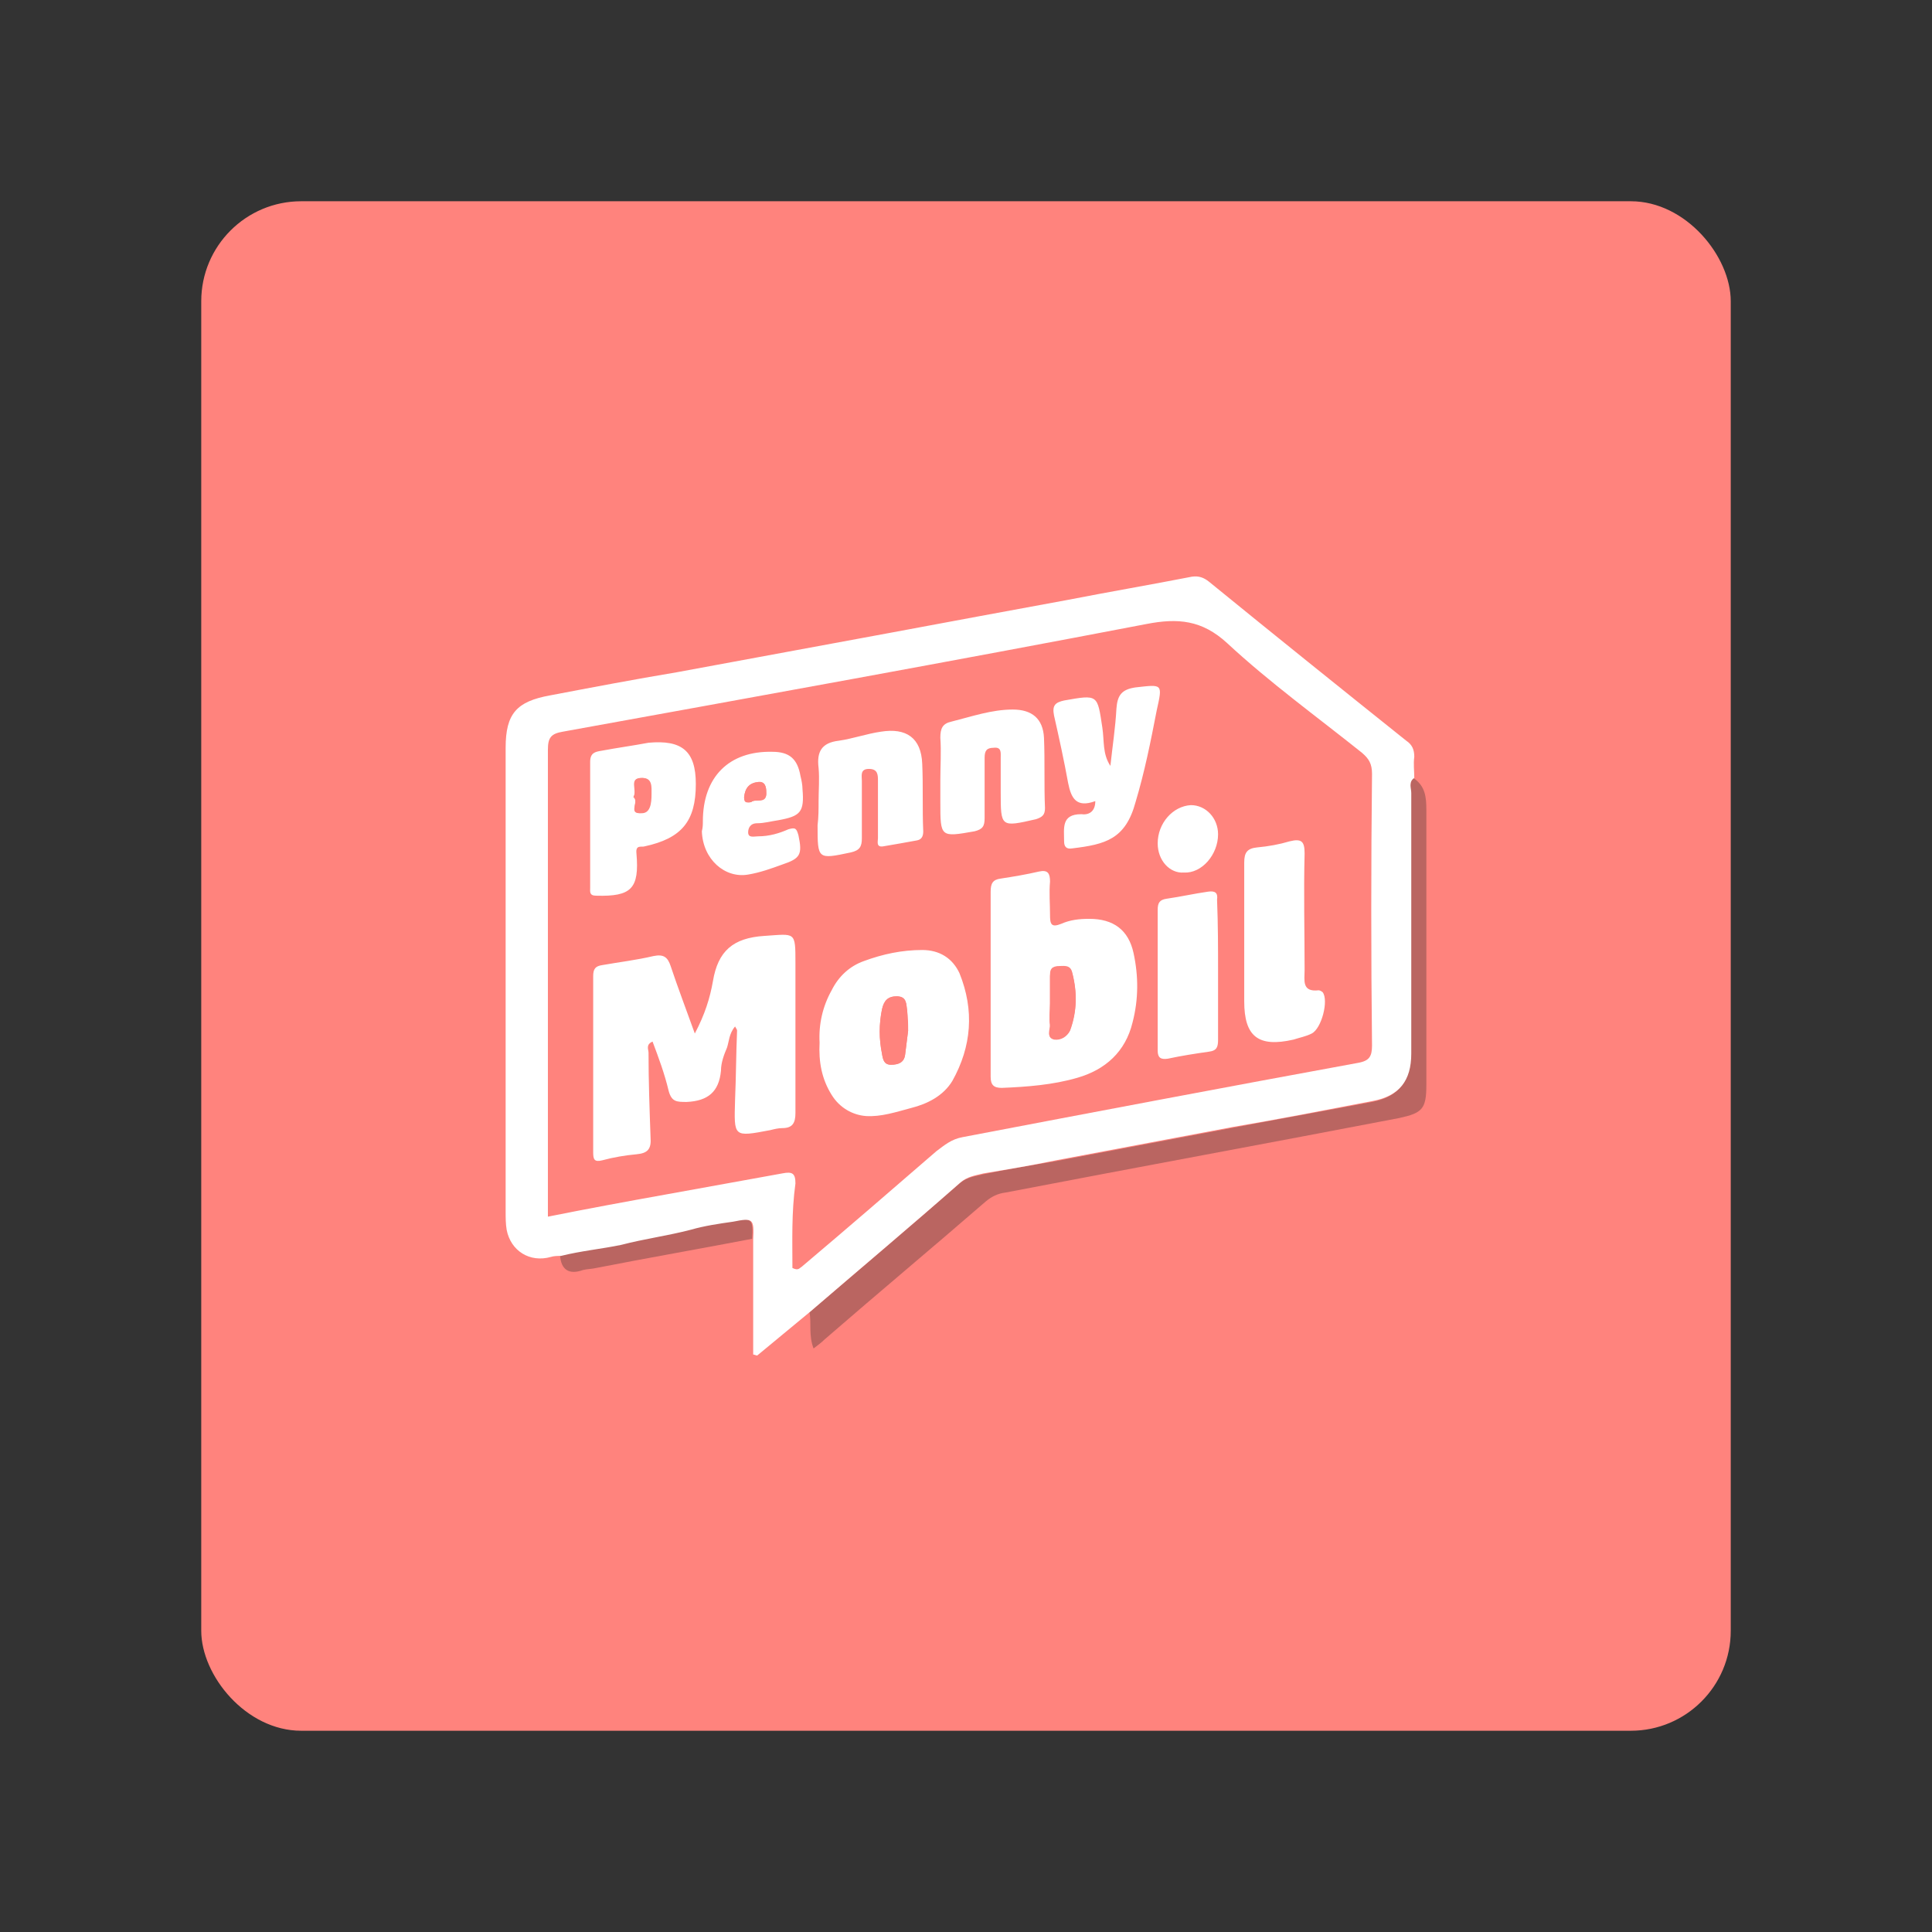 <svg xmlns="http://www.w3.org/2000/svg" width="192" height="192"><rect width="100%" height="100%" fill="#333333" stroke="none"/><rect width="152" height="152" x="20" y="20" fill="#ff837d" rx="9.935"/><path fill="#ba6561" d="M80.45 130.41c5-4.3 10-8.5 14.9-12.8.7-.6 1.5-.7 2.3-.9 2.4-.5 4.8-.9 7.2-1.3 5.8-1.1 11.7-2.2 17.5-3.3 4.7-.9 9.3-1.7 14-2.6 2.6-.5 3.8-2 3.8-4.7v-23.3c0-.5-.3-3.8.3-4.2 1.2.8 1.3 1.9 1.3 3.2v27.3c0 2.4-.4 2.8-2.7 3.3-13 2.5-26.1 4.9-39.1 7.4-.8.1-1.4.4-2 .9-5.3 4.6-10.7 9.1-16 13.7-.3.3-.7.6-1.1.9-.5-1.3-.2-2.5-.4-3.6zM55.65 124.71c2-.5 4.1-.6 6-1.1 2.3-.5 4.6-.9 6.9-1.5 1.4-.4 2.8-.5 4.2-.8 2-.3 2.1-.2 2 1.8-5.2 1-10.4 1.9-15.5 2.9-.4.1-.9.1-1.3.2-1.4.5-2.2 0-2.3-1.5z" class="st1"/><path fill="#ff837d" d="M78.75 126.01v-8.4c0-1.1-.3-1.2-1.3-1-3.9.7-7.7 1.4-11.6 2.1s-7.7 1.5-11.7 2.2v-46.4c0-1.2.4-1.6 1.5-1.8 19.4-3.5 38.7-7 58-10.7 3.1-.6 5.5-.4 8 1.9 4.2 3.9 8.9 7.3 13.4 10.9.7.6 1.1 1.1 1 2.1v27c0 1.1-.3 1.5-1.3 1.7-13.1 2.5-26.2 5-39.4 7.4-1.1.2-1.8.7-2.6 1.4-4.5 3.8-8.9 7.6-13.4 11.5.1.1 0 .4-.6.1zm-9.7-23.3c-.9-2.5-1.7-4.6-2.3-6.7-.3-.9-.7-1.2-1.7-1-1.7.4-3.4.7-5.1.9-.7.1-.9.4-.9 1.1v17.5c0 .7.2 1 .9.8 1.1-.2 2.2-.5 3.4-.6 1.1-.1 1.5-.5 1.4-1.7-.2-2.8-.2-5.6-.2-8.4 0-.3-.3-.8.4-1.1.5 1.7 1.1 3.3 1.6 4.9.3 1.1.8 1.2 1.8 1.1 2.1-.1 3.2-1 3.4-3.1.1-.8.4-1.5.6-2.3.2-.7.3-1.5.8-2.1.1.2.2.3.2.4-.1 2.3-.1 4.6-.2 6.9-.1 3.6-.1 3.6 3.5 3 .4-.1.8-.2 1.2-.2 1-.1 1.3-.5 1.3-1.5-.1-5 0-10 0-14.9 0-3.2 0-2.9-3.1-2.7s-4.5 1.6-5.1 4.5c-.4 1.7-.9 3.3-1.9 5.2zm29.4-5v9.2c0 .8.3 1.1 1.1 1.1 2.5 0 5.1-.2 7.5-1 2.8-.8 4.8-2.5 5.5-5.5.5-2.3.6-4.6.1-6.9s-2-3.4-4.4-3.4c-.9 0-1.9.1-2.8.5-1 .5-1.2 0-1.1-.9v-3.3c0-.8-.2-1.2-1.1-1-1.3.3-2.5.5-3.8.7-.8.1-1 .5-1 1.3zm-17 5.9c-.1 1.9.2 3.6 1.2 5.2.8 1.3 2.1 2 3.4 2.1 1.5.1 3-.5 4.5-.8 1.7-.4 3.3-1.2 4.1-2.7 2-3.4 2.3-7 .7-10.7-.6-1.6-2-2.3-3.7-2.3-2 0-3.9.4-5.8 1.1-1.5.5-2.5 1.5-3.2 2.9-.9 1.6-1.3 3.4-1.2 5.2zm42.2-10.6v6.6c0 3.5 1.4 4.6 4.9 3.8.6-.1 1.3-.3 1.8-.6 1-.4 1.7-3.2 1.1-4.1-.1-.1-.2-.2-.4-.2-1.7.2-1.4-1-1.4-2 0-3.9-.1-7.8 0-11.6 0-1.3-.3-1.6-1.5-1.2-1 .3-2.1.5-3.2.6-1 .1-1.3.5-1.3 1.5zm-54.5-15.1c0-3.3-1.4-4.5-4.7-4-1.6.2-3.1.5-4.7.8-.6.1-1.1.2-1.1 1.1v12.5c0 .4-.1.7.6.8 3.5.1 4.3-.7 4-4.2-.1-.8.5-.6.8-.7 3.6-.9 5.1-2.6 5.1-6.3zm39.7 1.7c0 1.1-.7 1.4-1.3 1.4-2 0-1.7 1.4-1.7 2.7 0 .6.2.8.8.7 3.3-.5 5.3-1 6.3-4.6.8-3 1.4-6.1 2.1-9.1.6-2.7.5-2.6-2.1-2.3-1.4.2-1.8.7-1.9 2.1-.1 1.9-.4 3.8-.6 5.7-.8-1.2-.6-2.5-.8-3.8-.4-3.3-.4-3.3-3.8-2.7-.9.2-1.3.5-1 1.5.5 2.2 1 4.4 1.4 6.7.2 1.4.7 2.4 2.6 1.7zm-15.4-2.1v2.2c0 3.5 0 3.4 3.4 2.7.8-.2 1-.5 1-1.3v-6c0-.7.2-1 .9-1 .8 0 .7.6.7 1v3.4c0 3.6 0 3.6 3.5 2.7.6-.1.9-.4.9-1.1-.1-2.3 0-4.7-.1-7-.1-1.9-1.2-2.9-3.1-2.8-2.1 0-4.1.8-6.1 1.2-.9.2-1.2.7-1.1 1.6.1 1.6 0 3 0 4.4zm-12.1 2.1v2.4c0 3.4 0 3.3 3.3 2.7.9-.2 1.1-.6 1.1-1.4v-5.7c0-.5-.2-1.1.7-1.2.9 0 .9.6.9 1.2v5.7c0 .3-.2.9.5.8 1.1-.2 2.2-.4 3.4-.6.5-.1.6-.5.6-.9 0-2.2.1-4.5-.1-6.7-.1-2.5-1.6-3.6-4.1-3.2-1.4.2-2.8.7-4.2.9-1.7.2-2.2 1.1-2 2.7.1 1.1-.1 2.2-.1 3.3zm39.7 16.9v-7c0-.7-.2-1-.9-.8-1.4.3-2.7.5-4.1.7-.7.1-.9.4-.9 1.1v14c0 .8.3 1 1 .8 1.4-.3 2.7-.5 4.1-.7.8-.1.9-.6.9-1.2-.1-2.3-.1-4.6-.1-6.9zm-51.2-14.9v.9c.1 2.8 2.3 4.8 4.6 4.3 1.1-.2 2.3-.6 3.4-1 1.8-.6 2-1 1.6-2.9-.1-.6-.3-.8-1-.6-1 .3-2 .7-3 .7-.4 0-.9.2-1-.4 0-.4.2-.9.9-.9s1.4-.2 2.1-.3c2.2-.4 2.6-.8 2.4-3.1 0-.4-.2-.9-.2-1.3-.3-1.7-1.1-2.4-2.8-2.4-4.5 0-7 2.6-7 7zm45.2 2.2c0 1.7 1.1 3 2.6 3 1.7 0 3.4-1.9 3.4-3.8 0-1.7-1.2-3-2.7-2.9-1.7 0-3.3 1.8-3.3 3.7z" class="st0"/><g fill="#fff"><path d="M69.05 102.71c1-1.9 1.5-3.5 1.8-5.2.5-3 2-4.3 5.1-4.5s3.1-.5 3.1 2.7v14.9c0 1-.3 1.5-1.3 1.5-.4 0-.8.1-1.2.2-3.7.7-3.6.7-3.5-3 .1-2.3.1-4.6.2-6.9 0-.1-.1-.2-.2-.4-.6.7-.6 1.5-.8 2.1-.3.7-.6 1.5-.6 2.3-.2 2.1-1.3 3-3.4 3.1-1 0-1.5 0-1.8-1.1-.4-1.7-1-3.3-1.6-4.9-.7.3-.4.8-.4 1.1 0 2.8.1 5.6.2 8.4.1 1.2-.3 1.6-1.4 1.7s-2.3.3-3.4.6c-.8.2-.9-.1-.9-.8v-17.5c0-.7.2-1 .9-1.1 1.7-.3 3.4-.5 5.1-.9 1-.2 1.4.1 1.7 1 .7 2.1 1.5 4.2 2.4 6.7zM98.45 97.713v-9.1c0-.8.2-1.2 1-1.3 1.3-.2 2.5-.4 3.8-.7.9-.2 1.1.2 1.1 1-.1 1.1 0 2.2 0 3.3 0 .9.1 1.3 1.1.9.9-.4 1.8-.5 2.8-.5 2.4 0 3.9 1.1 4.4 3.4s.5 4.6-.1 6.9c-.7 2.9-2.7 4.7-5.5 5.5-2.4.7-5 .9-7.5 1-.8 0-1.1-.3-1.1-1.1zm5.9 2c0 .7-.1 1.5 0 2.2.1.5-.4 1.2.4 1.4.7.1 1.3-.3 1.6-.9.7-1.9.7-3.8.2-5.7-.2-.8-.9-.6-1.5-.6s-.7.5-.7 1zM81.45 103.61c-.1-1.8.3-3.6 1.2-5.2.7-1.4 1.8-2.4 3.2-2.9 1.9-.7 3.8-1.1 5.8-1.1 1.7 0 3 .8 3.7 2.3 1.5 3.7 1.2 7.3-.7 10.7-.9 1.5-2.5 2.3-4.1 2.7-1.5.4-3 .9-4.5.8-1.3-.1-2.6-.8-3.4-2.1-1-1.6-1.3-3.3-1.2-5.2zm8.8-1.2c0-.6 0-1.3-.1-2-.1-.6 0-1.3-1-1.4-.9 0-1.3.4-1.5 1.3-.3 1.5-.3 2.9 0 4.4.1.6.2 1.1.9 1.1s1.3-.2 1.4-1zM123.65 93.013v-7.3c0-1 .3-1.4 1.3-1.5 1.1-.1 2.2-.3 3.2-.6 1.2-.3 1.5 0 1.5 1.2-.1 3.9 0 7.8 0 11.6 0 1-.3 2.2 1.4 2 .1 0 .3.1.4.2.6.8-.1 3.6-1.1 4.1-.6.3-1.2.4-1.8.6-3.5.8-4.9-.3-4.9-3.8zM69.15 77.913c0 3.7-1.4 5.4-5.1 6.2-.3.1-.9-.2-.8.7.3 3.5-.5 4.3-4 4.2-.7 0-.6-.4-.6-.8v-12.5c0-.9.5-1 1.1-1.1 1.6-.3 3.1-.5 4.7-.8 3.3-.3 4.7.8 4.7 4.1zm-6.2 1.3c.6.4-.5 1.6.6 1.6s1.1-1.1 1.1-1.9c0-.7.1-1.6-.9-1.6-1.3 0-.4 1.2-.8 1.9zM108.85 79.613c-1.9.7-2.4-.3-2.7-1.8-.4-2.2-.9-4.5-1.4-6.7-.2-1 .1-1.3 1-1.5 3.4-.6 3.3-.6 3.8 2.7.2 1.3 0 2.6.8 3.8.2-1.9.5-3.8.6-5.7.1-1.3.5-1.9 1.9-2.1 2.7-.3 2.7-.4 2.1 2.3-.6 3.1-1.2 6.1-2.1 9.1-1 3.7-3 4.2-6.3 4.6-.6.1-.8-.2-.8-.7 0-1.3-.3-2.7 1.7-2.7.7.1 1.4-.2 1.4-1.3zM93.45 77.513c0-1.4.1-2.8 0-4.2 0-.9.2-1.4 1.1-1.6 2-.5 4-1.2 6.1-1.2 1.9 0 3 .9 3.1 2.8.1 2.3 0 4.7.1 7 0 .7-.3.9-.9 1.1-3.5.8-3.5.8-3.5-2.7v-3.4c0-.5.1-1.1-.7-1-.7 0-.9.3-.9 1v6c0 .8-.2 1.1-1 1.3-3.4.6-3.4.6-3.4-2.9zM81.35 79.613c0-1.1.1-2.2 0-3.3-.2-1.6.3-2.5 2-2.7 1.4-.2 2.8-.7 4.2-.9 2.5-.4 4 .6 4.1 3.2.1 2.2 0 4.5.1 6.7 0 .4-.1.8-.6.9-1.1.2-2.2.4-3.4.6-.7.1-.5-.5-.5-.8v-5.7c0-.6 0-1.2-.9-1.2s-.7.7-.7 1.2v5.7c0 .8-.2 1.2-1.1 1.4-3.3.7-3.3.7-3.3-2.7.1-.8.1-1.6.1-2.4zM121.05 96.513v6.8c0 .7-.1 1.1-.9 1.2-1.4.2-2.7.4-4.1.7-.7.1-1-.1-1-.8v-14c0-.7.2-1 .9-1.1 1.4-.2 2.7-.5 4.1-.7.7-.1 1 .1.9.8.1 2.5.1 4.8.1 7.1zM69.85 81.613c0-4.4 2.6-7 6.9-6.9 1.7 0 2.5.7 2.8 2.4.1.4.2.9.2 1.3.2 2.3-.2 2.7-2.4 3.1-.7.1-1.4.3-2.1.3s-.9.5-.9.9c0 .6.6.4 1 .4 1.1 0 2.1-.3 3-.7.7-.2.8-.1 1 .6.4 1.9.2 2.3-1.6 2.9-1.1.4-2.2.8-3.4 1-2.3.4-4.5-1.5-4.6-4.3.1-.4.1-.7.1-1zm4.8-1.9c.4-.4 1.6.3 1.5-1 0-.5-.1-1-.8-1-.9.1-1.3.6-1.4 1.5 0 .4.2.6.7.5zM115.05 83.813c0-2 1.5-3.7 3.3-3.8 1.5 0 2.7 1.3 2.7 2.9 0 2-1.6 3.9-3.4 3.8-1.4.1-2.6-1.2-2.6-2.9z" class="st2"/></g><g fill="#ff837d"><path d="M104.35 99.713v-2.7c0-.5 0-.9.7-1 .6 0 1.3-.2 1.5.6.5 1.9.5 3.8-.2 5.7-.2.6-.9 1-1.6.9-.8-.1-.4-.9-.4-1.4-.1-.6 0-1.3 0-2.1zM90.25 102.413l-.3 2.4c-.1.8-.7 1-1.4 1s-.8-.5-.9-1.1c-.3-1.5-.3-2.9 0-4.4.2-.9.6-1.3 1.5-1.3 1 0 .9.8 1 1.4 0 .7 0 1.4.1 2zM62.95 79.213c.5-.7-.5-1.9.9-1.9 1 0 .9.9.9 1.6 0 .9-.1 2-1.1 1.9-1.2 0-.1-1.2-.7-1.6zM74.65 79.713c-.6.1-.7 0-.7-.5.1-.9.5-1.4 1.4-1.5.7-.1.8.5.8 1 .1 1.2-1.1.6-1.5 1z" class="st0"/></g><path fill="#fff" d="M80.45 130.41c-1.7 1.4-3.5 2.9-5.2 4.3-.1 0-.3-.1-.4-.1v-11.4c.1-2.1 0-2.2-2-1.8-1.4.2-2.8.4-4.2.8-2.3.6-4.6.9-6.9 1.5-1.9.4-4 .6-6 1.1-.3 0-.7 0-1 .1-2.1.6-4-.6-4.4-2.7-.1-.6-.1-1.2-.1-1.8v-46.1c0-3.4 1.1-4.6 4.4-5.2 4.2-.8 8.4-1.6 12.6-2.3 7-1.3 14.1-2.6 21.1-3.9 5.9-1.1 11.8-2.2 17.8-3.3 4.1-.8 8.2-1.5 12.3-2.3.7-.1 1.2.1 1.7.5 6.5 5.3 13.1 10.6 19.6 15.8.6.4.8.9.8 1.6-.1.7 0 1.4 0 2.1-.6.4-.3 1-.3 1.5v25.9c0 2.7-1.2 4.2-3.8 4.7-4.7.9-9.3 1.8-14 2.6-5.8 1.1-11.7 2.2-17.5 3.3-2.4.5-4.8.9-7.2 1.3-.8.2-1.6.3-2.3.9-5 4.4-10 8.6-15 12.9zm-1.7-4.4c.6.3.7 0 .9-.1 4.5-3.8 8.9-7.6 13.4-11.5.8-.6 1.5-1.2 2.6-1.4 13.1-2.5 26.3-5 39.4-7.4 1-.2 1.3-.6 1.3-1.7-.1-9-.1-18 0-27 0-1-.3-1.5-1-2.1-4.5-3.6-9.2-7-13.4-10.9-2.5-2.3-4.9-2.5-8-1.9-19.3 3.7-38.7 7.2-58 10.7-1.2.2-1.5.6-1.5 1.8v46.4c4-.8 7.8-1.5 11.7-2.2s7.7-1.4 11.6-2.1c1-.2 1.3 0 1.3 1-.4 2.9-.3 5.7-.3 8.4z" class="st2"/></svg>
